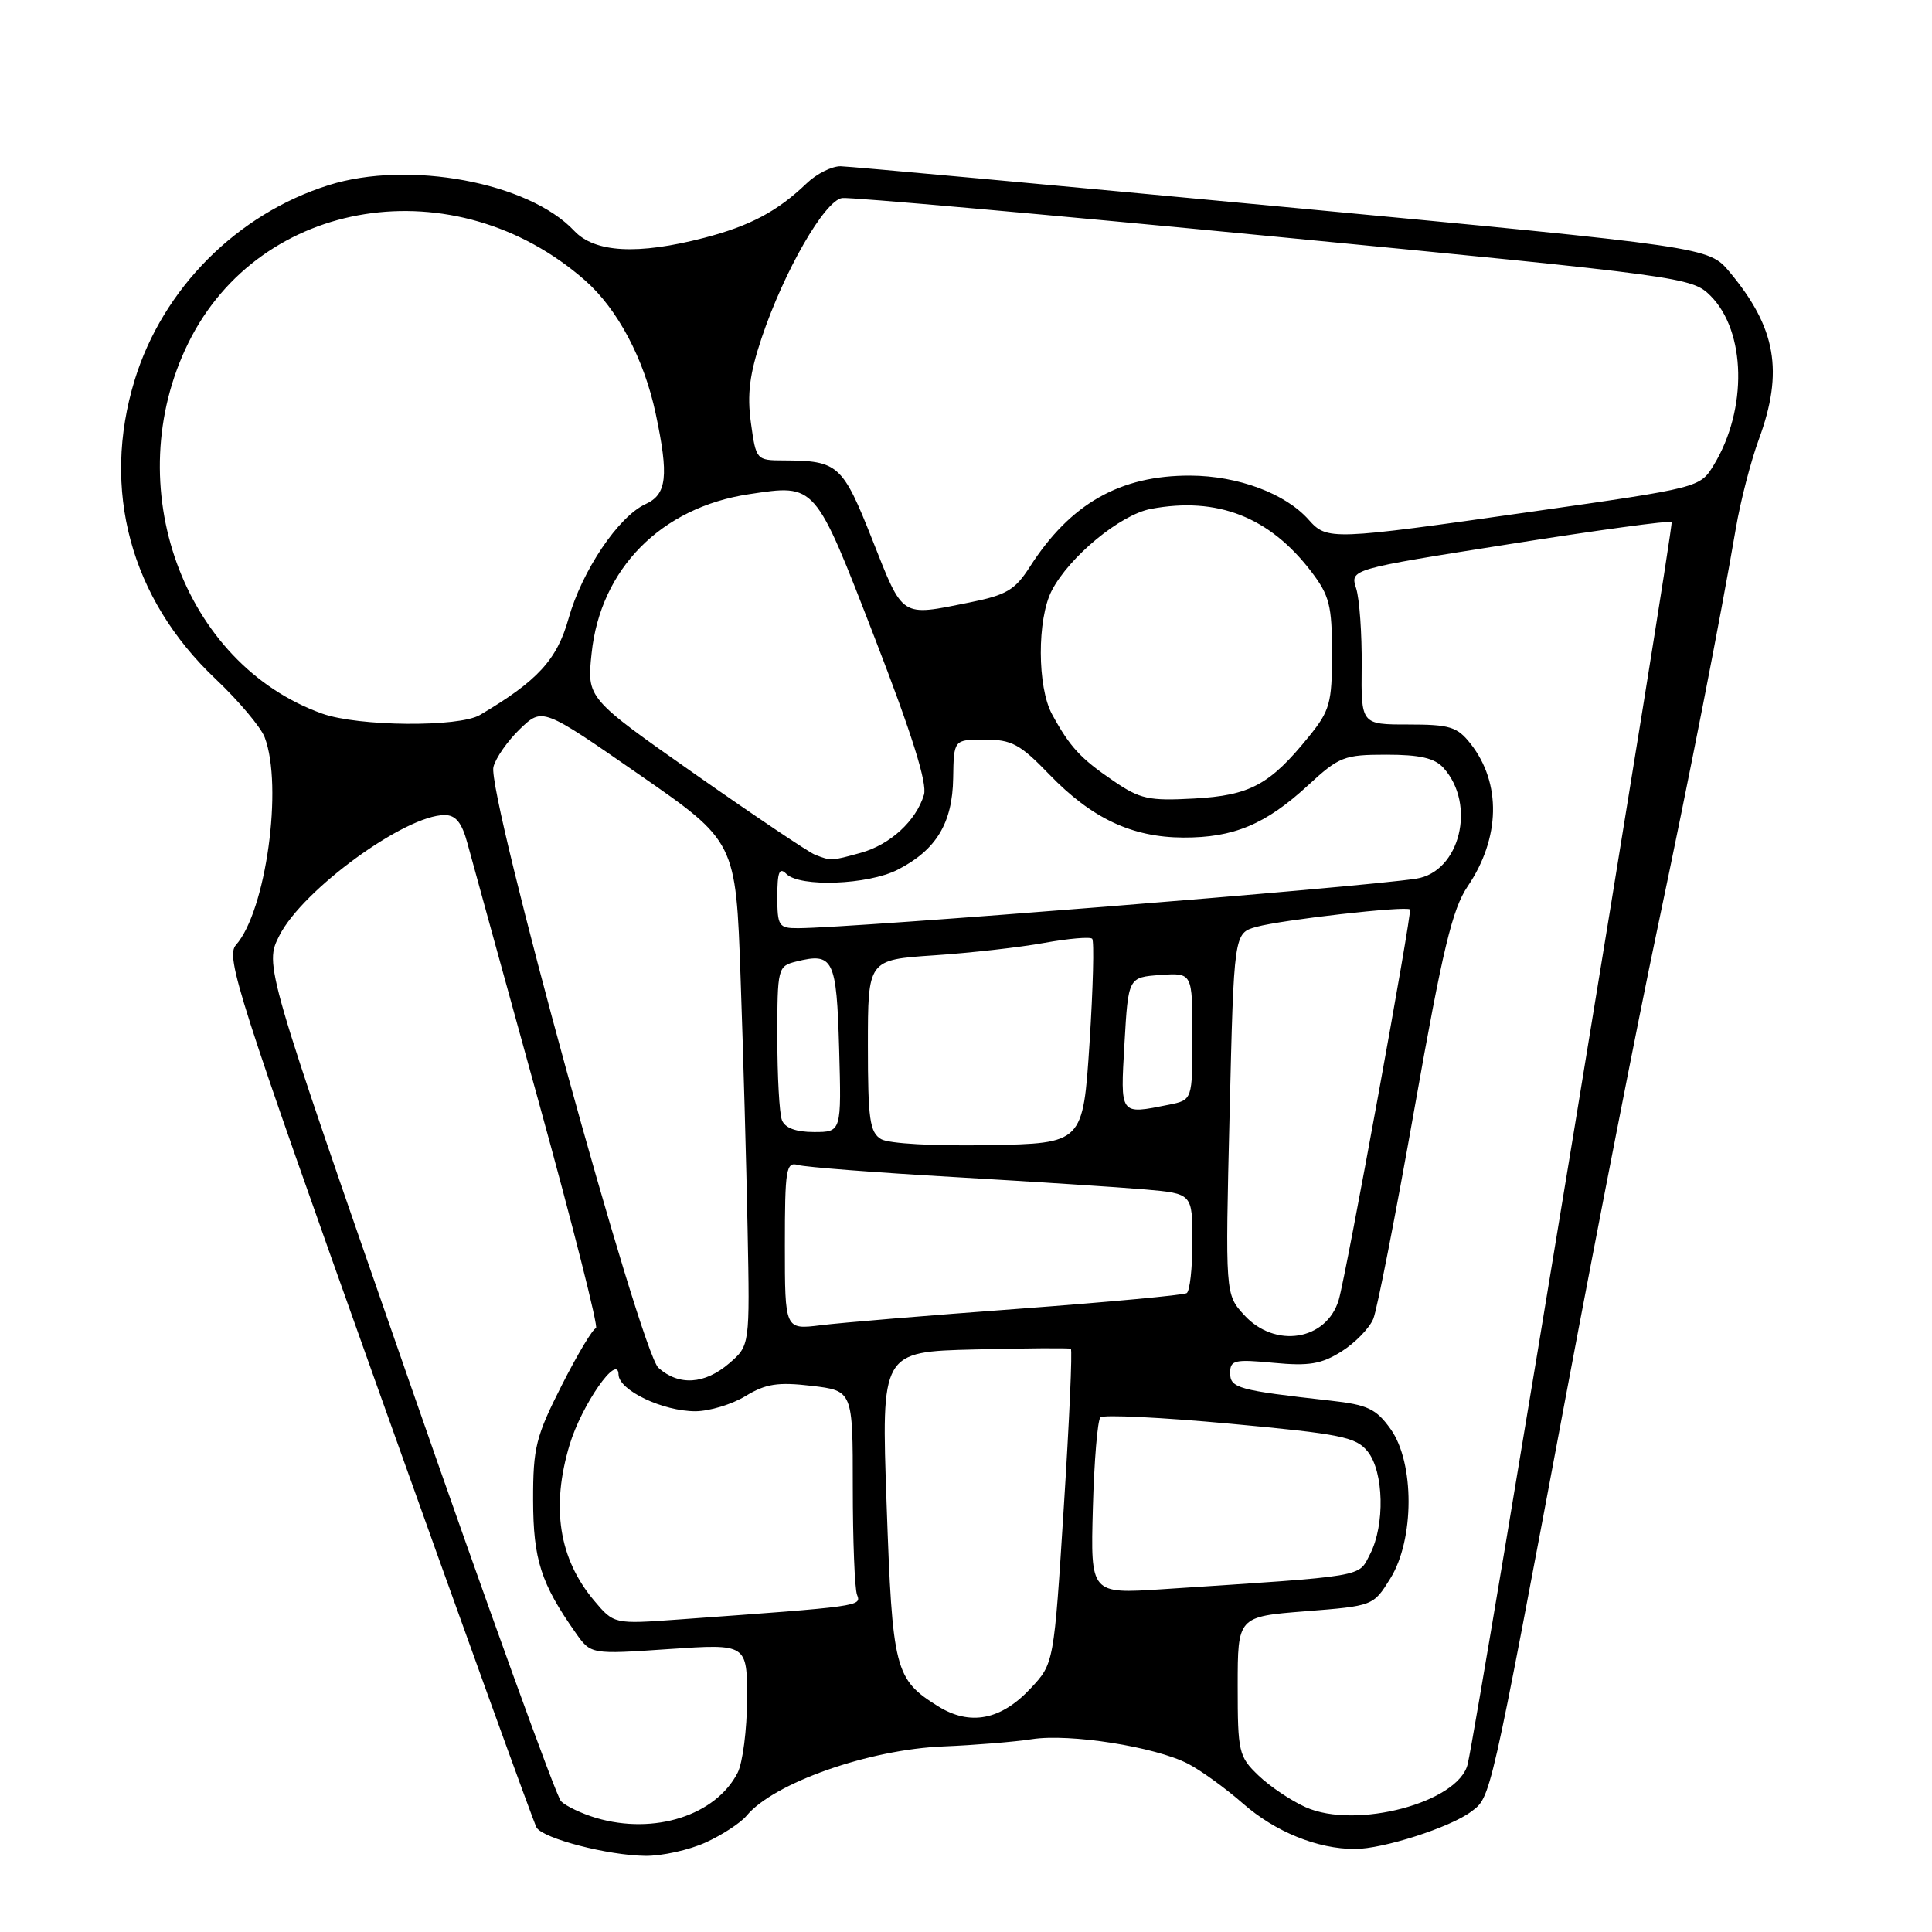 <?xml version="1.0" encoding="UTF-8" standalone="no"?>
<!DOCTYPE svg PUBLIC "-//W3C//DTD SVG 1.1//EN" "http://www.w3.org/Graphics/SVG/1.1/DTD/svg11.dtd" >
<svg xmlns="http://www.w3.org/2000/svg" xmlns:xlink="http://www.w3.org/1999/xlink" version="1.1" viewBox="0 0 256 256">
 <g >
 <path fill="currentColor"
d=" M 93.50 244.14 C 95.70 243.14 98.14 241.54 98.93 240.59 C 102.52 236.25 115.14 231.81 125.00 231.41 C 129.12 231.24 134.41 230.81 136.74 230.45 C 141.74 229.67 153.03 231.45 157.41 233.70 C 159.11 234.58 162.39 236.95 164.69 238.97 C 168.98 242.73 174.56 245.00 179.53 245.00 C 183.26 245.00 192.17 242.14 194.94 240.05 C 197.56 238.07 197.32 239.14 207.55 184.64 C 211.70 162.56 217.08 135.05 219.52 123.50 C 223.94 102.53 227.91 82.27 230.01 70.00 C 230.62 66.42 231.99 61.12 233.06 58.21 C 236.36 49.22 235.35 43.43 229.18 36.04 C 226.41 32.73 226.41 32.73 169.96 27.40 C 138.91 24.47 112.55 22.05 111.39 22.03 C 110.22 22.02 108.20 23.03 106.89 24.29 C 103.02 28.00 99.41 29.92 93.32 31.51 C 84.51 33.80 78.81 33.49 76.08 30.58 C 70.05 24.16 54.13 21.20 43.56 24.53 C 31.41 28.35 21.58 38.22 17.85 50.34 C 13.39 64.87 17.29 79.31 28.56 89.96 C 31.63 92.87 34.56 96.35 35.07 97.69 C 37.53 104.16 35.24 120.74 31.26 125.22 C 29.87 126.80 31.56 132.07 50.09 184.02 C 61.28 215.40 70.74 241.57 71.10 242.17 C 72.01 243.63 80.56 245.85 85.50 245.91 C 87.70 245.94 91.30 245.14 93.50 244.14 Z  M 79.00 240.89 C 77.08 240.32 74.98 239.32 74.34 238.68 C 73.70 238.03 64.59 212.83 54.10 182.68 C 35.03 127.87 35.03 127.87 37.03 123.95 C 40.12 117.88 53.68 108.00 58.92 108.00 C 60.39 108.00 61.20 109.00 61.94 111.75 C 62.50 113.81 66.71 129.11 71.31 145.75 C 75.91 162.39 79.35 176.00 78.97 176.00 C 78.59 176.00 76.55 179.39 74.45 183.53 C 71.00 190.34 70.63 191.80 70.64 198.78 C 70.66 206.64 71.67 209.81 76.28 216.36 C 78.29 219.22 78.29 219.22 88.65 218.51 C 99.00 217.81 99.00 217.81 98.99 225.15 C 98.98 229.19 98.41 233.58 97.74 234.90 C 94.83 240.56 86.69 243.16 79.00 240.89 Z  M 173.00 239.46 C 171.07 238.60 168.26 236.71 166.75 235.26 C 164.14 232.76 164.00 232.16 164.00 223.42 C 164.00 214.21 164.00 214.21 172.98 213.50 C 181.96 212.79 181.97 212.79 184.23 209.15 C 187.43 204.00 187.45 193.83 184.27 189.37 C 182.34 186.67 181.23 186.14 176.27 185.59 C 164.06 184.22 163.00 183.93 163.00 181.93 C 163.00 180.22 163.58 180.09 168.75 180.58 C 173.46 181.03 175.09 180.75 177.77 179.07 C 179.57 177.93 181.46 175.99 181.97 174.75 C 182.48 173.51 184.94 160.94 187.44 146.80 C 191.16 125.77 192.44 120.45 194.47 117.45 C 198.81 111.05 198.96 103.76 194.86 98.55 C 193.09 96.30 192.11 96.00 186.60 96.00 C 180.35 96.00 180.35 96.00 180.43 88.25 C 180.47 83.99 180.14 79.36 179.70 77.97 C 178.89 75.43 178.89 75.43 199.99 72.10 C 211.60 70.26 221.28 68.94 221.50 69.17 C 221.85 69.52 195.91 227.54 194.48 233.74 C 193.31 238.83 179.67 242.46 173.00 239.46 Z  M 124.30 226.09 C 118.56 222.51 118.25 221.28 117.48 199.31 C 116.77 179.12 116.77 179.12 129.14 178.81 C 135.94 178.64 141.68 178.60 141.89 178.72 C 142.11 178.85 141.69 188.28 140.96 199.68 C 139.65 220.42 139.65 220.42 136.57 223.71 C 132.64 227.93 128.53 228.72 124.30 226.09 Z  M 78.71 212.07 C 74.06 206.54 72.99 199.71 75.48 191.43 C 77.08 186.14 81.90 179.22 81.96 182.14 C 82.01 184.23 87.82 187.00 92.15 187.00 C 93.99 186.99 96.98 186.09 98.78 184.99 C 101.46 183.36 103.07 183.11 107.53 183.63 C 113.00 184.28 113.00 184.28 113.00 197.06 C 113.00 204.09 113.25 210.50 113.56 211.31 C 114.15 212.84 114.18 212.84 89.93 214.59 C 81.35 215.21 81.35 215.21 78.71 212.07 Z  M 144.81 199.85 C 144.98 193.61 145.43 188.19 145.81 187.81 C 146.19 187.43 153.93 187.81 163.00 188.65 C 177.71 190.01 179.69 190.41 181.23 192.34 C 183.37 195.02 183.53 202.07 181.54 205.93 C 179.93 209.03 181.40 208.78 154.00 210.58 C 144.50 211.20 144.50 211.20 144.81 199.85 Z  M 87.25 181.25 C 84.85 179.11 64.51 105.09 65.38 101.63 C 65.68 100.43 67.27 98.16 68.90 96.59 C 71.88 93.74 71.88 93.74 84.69 102.63 C 97.50 111.51 97.50 111.51 98.13 129.51 C 98.48 139.40 98.90 154.43 99.06 162.90 C 99.36 178.29 99.36 178.29 96.62 180.65 C 93.38 183.44 89.96 183.66 87.25 181.25 Z  M 164.86 174.25 C 162.35 171.50 162.35 171.50 162.93 147.57 C 163.50 123.64 163.50 123.64 166.50 122.81 C 169.87 121.88 186.32 120.01 186.83 120.51 C 187.15 120.82 178.38 168.91 177.39 172.24 C 175.78 177.63 168.95 178.73 164.86 174.25 Z  M 104.00 165.03 C 104.00 154.87 104.16 153.91 105.75 154.37 C 106.71 154.65 116.05 155.37 126.50 155.97 C 136.95 156.58 148.31 157.31 151.75 157.61 C 158.00 158.16 158.00 158.16 158.00 164.52 C 158.00 168.02 157.66 171.09 157.24 171.35 C 156.82 171.61 146.81 172.54 134.99 173.42 C 123.17 174.29 111.36 175.27 108.75 175.60 C 104.00 176.19 104.00 176.19 104.00 165.03 Z  M 116.75 150.94 C 115.25 150.05 115.00 148.30 115.00 138.54 C 115.00 127.18 115.00 127.18 123.75 126.59 C 128.56 126.27 135.14 125.53 138.36 124.94 C 141.58 124.36 144.44 124.11 144.72 124.39 C 145.00 124.67 144.84 130.88 144.37 138.20 C 143.50 151.50 143.50 151.50 131.00 151.74 C 123.73 151.87 117.77 151.54 116.75 150.94 Z  M 103.61 148.42 C 103.27 147.55 103.00 142.61 103.00 137.44 C 103.00 128.25 103.06 128.02 105.50 127.41 C 110.42 126.18 110.85 127.05 111.19 138.95 C 111.50 150.00 111.50 150.00 107.86 150.00 C 105.46 150.00 104.01 149.46 103.61 148.42 Z  M 149.00 138.25 C 149.50 129.50 149.50 129.50 153.75 129.19 C 158.00 128.89 158.00 128.89 158.00 137.32 C 158.00 145.75 158.00 145.75 154.88 146.38 C 148.32 147.69 148.45 147.87 149.00 138.25 Z  M 103.00 118.80 C 103.00 115.53 103.27 114.87 104.20 115.80 C 105.99 117.59 115.00 117.25 118.93 115.25 C 124.05 112.64 126.21 109.07 126.30 103.11 C 126.38 98.00 126.38 98.00 130.48 98.00 C 134.05 98.00 135.17 98.60 139.04 102.62 C 144.66 108.44 149.99 110.95 156.78 110.98 C 163.46 111.01 167.71 109.23 173.30 104.08 C 177.45 100.25 178.10 100.00 183.71 100.00 C 188.14 100.00 190.10 100.45 191.27 101.75 C 195.65 106.61 193.45 115.54 187.65 116.43 C 180.33 117.57 112.78 122.98 105.75 122.99 C 103.19 123.00 103.00 122.72 103.00 118.80 Z  M 108.00 113.26 C 107.17 112.94 100.03 108.14 92.13 102.60 C 77.76 92.52 77.76 92.52 78.39 86.58 C 79.56 75.36 87.60 67.23 99.26 65.48 C 108.14 64.15 107.92 63.90 115.91 84.54 C 120.84 97.27 122.89 103.81 122.43 105.31 C 121.39 108.77 117.96 111.92 114.07 113.00 C 110.13 114.09 110.14 114.09 108.00 113.26 Z  M 147.52 103.46 C 143.17 100.50 141.76 98.97 139.41 94.66 C 137.43 91.04 137.41 82.05 139.36 78.26 C 141.69 73.77 148.45 68.19 152.50 67.43 C 161.30 65.78 168.22 68.49 173.75 75.74 C 176.16 78.90 176.50 80.23 176.50 86.58 C 176.50 93.16 176.22 94.16 173.44 97.59 C 168.27 103.98 165.65 105.40 158.22 105.81 C 152.22 106.14 151.07 105.89 147.52 103.46 Z  M 42.70 94.56 C 24.23 87.97 15.68 64.29 24.95 45.45 C 34.47 26.10 60.30 22.03 77.53 37.16 C 81.83 40.94 85.34 47.55 86.88 54.80 C 88.64 63.10 88.37 65.51 85.53 66.80 C 81.95 68.44 77.11 75.63 75.33 81.98 C 73.80 87.43 71.23 90.23 63.59 94.74 C 60.81 96.38 47.49 96.27 42.70 94.56 Z  M 115.62 71.60 C 111.64 61.54 111.08 61.04 103.84 61.01 C 100.22 61.00 100.18 60.96 99.50 56.03 C 98.98 52.24 99.32 49.55 100.92 44.78 C 103.89 35.93 109.28 26.56 111.59 26.24 C 112.64 26.10 138.40 28.39 168.83 31.34 C 223.14 36.60 224.20 36.75 226.65 39.19 C 231.37 43.92 231.57 54.24 227.09 61.61 C 225.26 64.62 225.26 64.62 202.88 67.81 C 176.35 71.59 175.85 71.61 173.40 68.86 C 170.31 65.38 164.04 63.05 157.72 63.02 C 148.41 62.99 141.83 66.73 136.47 75.09 C 134.49 78.19 133.36 78.85 128.42 79.84 C 119.28 81.68 119.72 81.96 115.62 71.60 Z "/>
</g>
</svg>